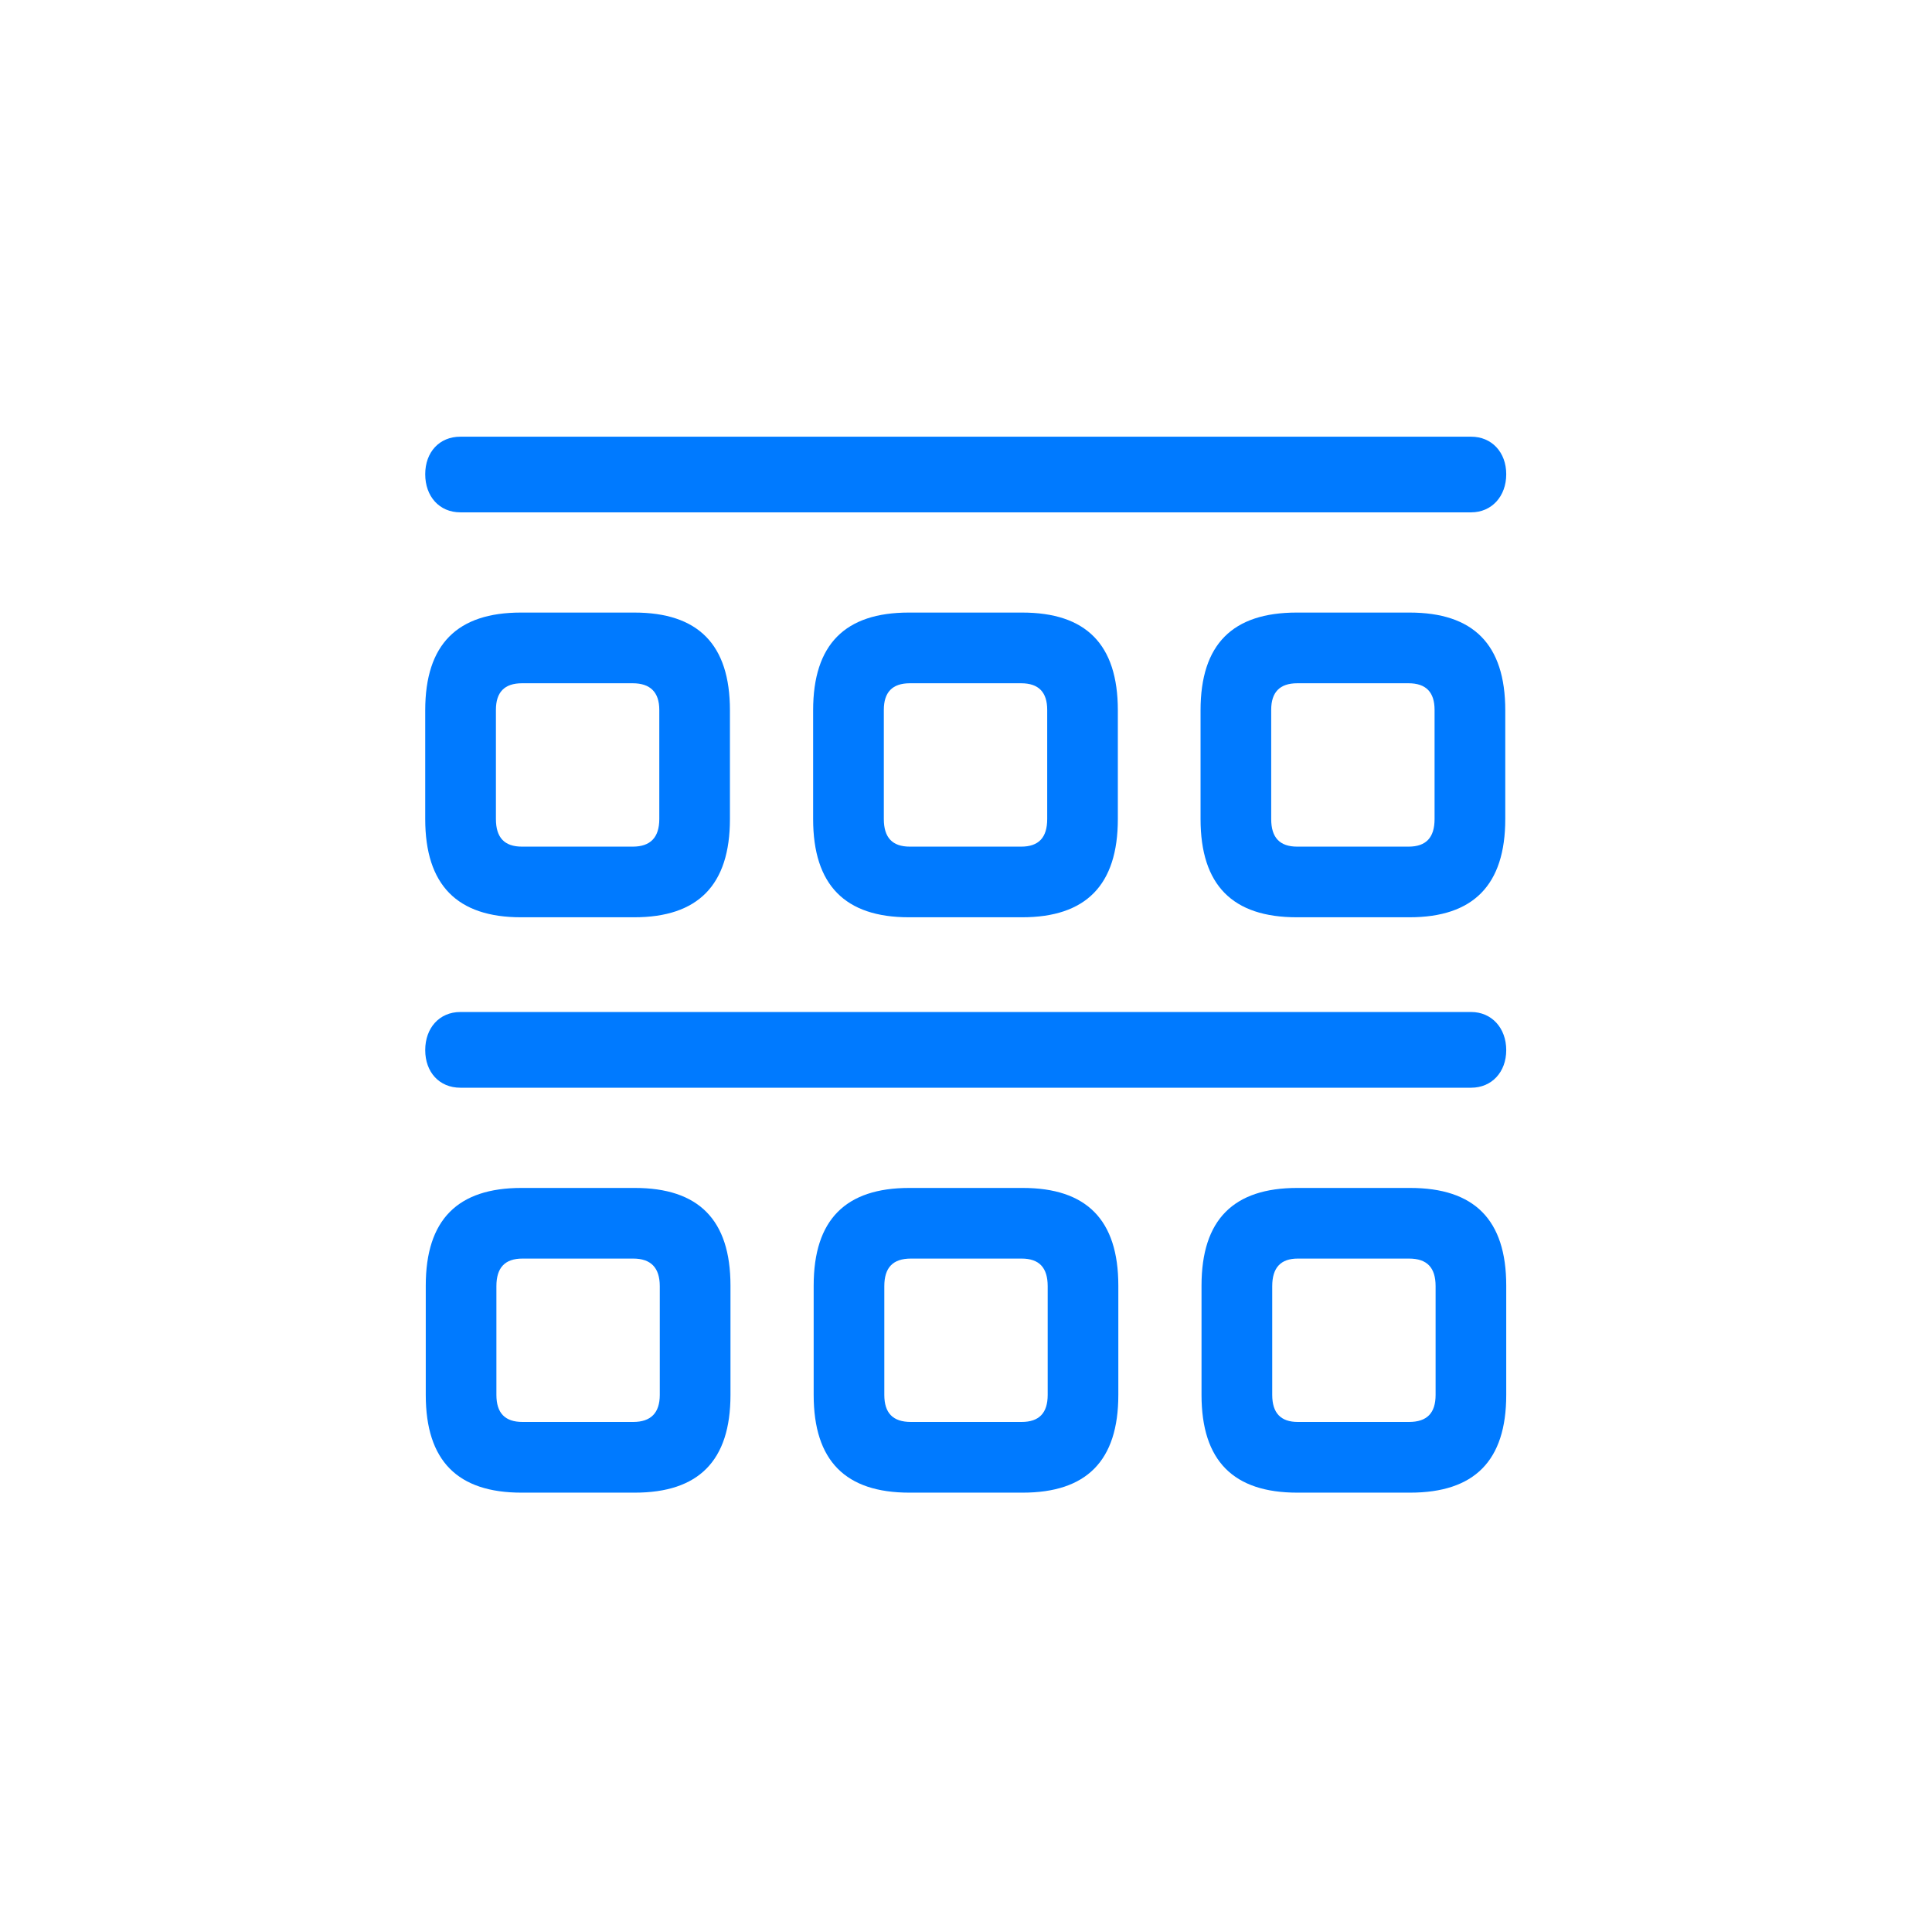 <svg width="32" height="32" viewBox="0 0 32 32" fill="none" xmlns="http://www.w3.org/2000/svg">
<path d="M7.625 8.486H24.367C24.707 8.486 24.948 8.221 24.948 7.855C24.948 7.49 24.707 7.233 24.367 7.233H7.625C7.276 7.233 7.043 7.49 7.043 7.855C7.043 8.221 7.276 8.486 7.625 8.486ZM8.629 15.193H10.505C11.559 15.193 12.09 14.662 12.09 13.566V11.765C12.09 10.669 11.559 10.146 10.505 10.146H8.629C7.575 10.146 7.043 10.669 7.043 11.765V13.566C7.043 14.662 7.575 15.193 8.629 15.193ZM15.054 15.193H16.93C17.984 15.193 18.515 14.662 18.515 13.566V11.765C18.515 10.669 17.984 10.146 16.93 10.146H15.054C13.999 10.146 13.468 10.669 13.468 11.765V13.566C13.468 14.662 13.999 15.193 15.054 15.193ZM21.479 15.193H23.346C24.4 15.193 24.932 14.662 24.932 13.566V11.765C24.932 10.669 24.4 10.146 23.346 10.146H21.479C20.416 10.146 19.885 10.669 19.885 11.765V13.566C19.885 14.662 20.416 15.193 21.479 15.193ZM8.646 14.023C8.355 14.023 8.214 13.873 8.214 13.566V11.757C8.214 11.466 8.355 11.317 8.646 11.317H10.48C10.771 11.317 10.92 11.466 10.92 11.757V13.566C10.92 13.873 10.771 14.023 10.48 14.023H8.646ZM15.07 14.023C14.78 14.023 14.639 13.873 14.639 13.566V11.757C14.639 11.466 14.78 11.317 15.07 11.317H16.913C17.204 11.317 17.345 11.466 17.345 11.757V13.566C17.345 13.873 17.204 14.023 16.913 14.023H15.07ZM21.487 14.023C21.196 14.023 21.055 13.873 21.055 13.566V11.757C21.055 11.466 21.196 11.317 21.487 11.317H23.33C23.62 11.317 23.761 11.466 23.761 11.757V13.566C23.761 13.873 23.62 14.023 23.33 14.023H21.487ZM7.625 18.016H24.367C24.707 18.016 24.948 17.758 24.948 17.393C24.948 17.028 24.707 16.762 24.367 16.762H7.625C7.276 16.762 7.043 17.028 7.043 17.393C7.043 17.758 7.276 18.016 7.625 18.016ZM8.637 24.723H10.513C11.567 24.723 12.099 24.2 12.099 23.104V21.294C12.099 20.199 11.567 19.676 10.513 19.676H8.637C7.583 19.676 7.052 20.199 7.052 21.294V23.104C7.052 24.2 7.583 24.723 8.637 24.723ZM15.062 24.723H16.938C17.992 24.723 18.523 24.2 18.523 23.104V21.294C18.523 20.199 17.992 19.676 16.938 19.676H15.062C14.008 19.676 13.477 20.199 13.477 21.294V23.104C13.477 24.2 14.008 24.723 15.062 24.723ZM21.487 24.723H23.355C24.417 24.723 24.948 24.2 24.948 23.104V21.294C24.948 20.199 24.417 19.676 23.355 19.676H21.487C20.433 19.676 19.901 20.199 19.901 21.294V23.104C19.901 24.2 20.433 24.723 21.487 24.723ZM8.654 23.552C8.363 23.552 8.222 23.403 8.222 23.104V21.303C8.222 20.996 8.363 20.846 8.654 20.846H10.488C10.779 20.846 10.928 20.996 10.928 21.303V23.104C10.928 23.403 10.779 23.552 10.488 23.552H8.654ZM15.087 23.552C14.788 23.552 14.647 23.403 14.647 23.104V21.303C14.647 20.996 14.788 20.846 15.087 20.846H16.921C17.212 20.846 17.353 20.996 17.353 21.303V23.104C17.353 23.403 17.212 23.552 16.921 23.552H15.087ZM21.495 23.552C21.213 23.552 21.072 23.403 21.072 23.104V21.303C21.072 20.996 21.213 20.846 21.495 20.846H23.338C23.637 20.846 23.778 20.996 23.778 21.303V23.104C23.778 23.403 23.637 23.552 23.338 23.552H21.495Z" fill="#007AFF"/>
</svg>
